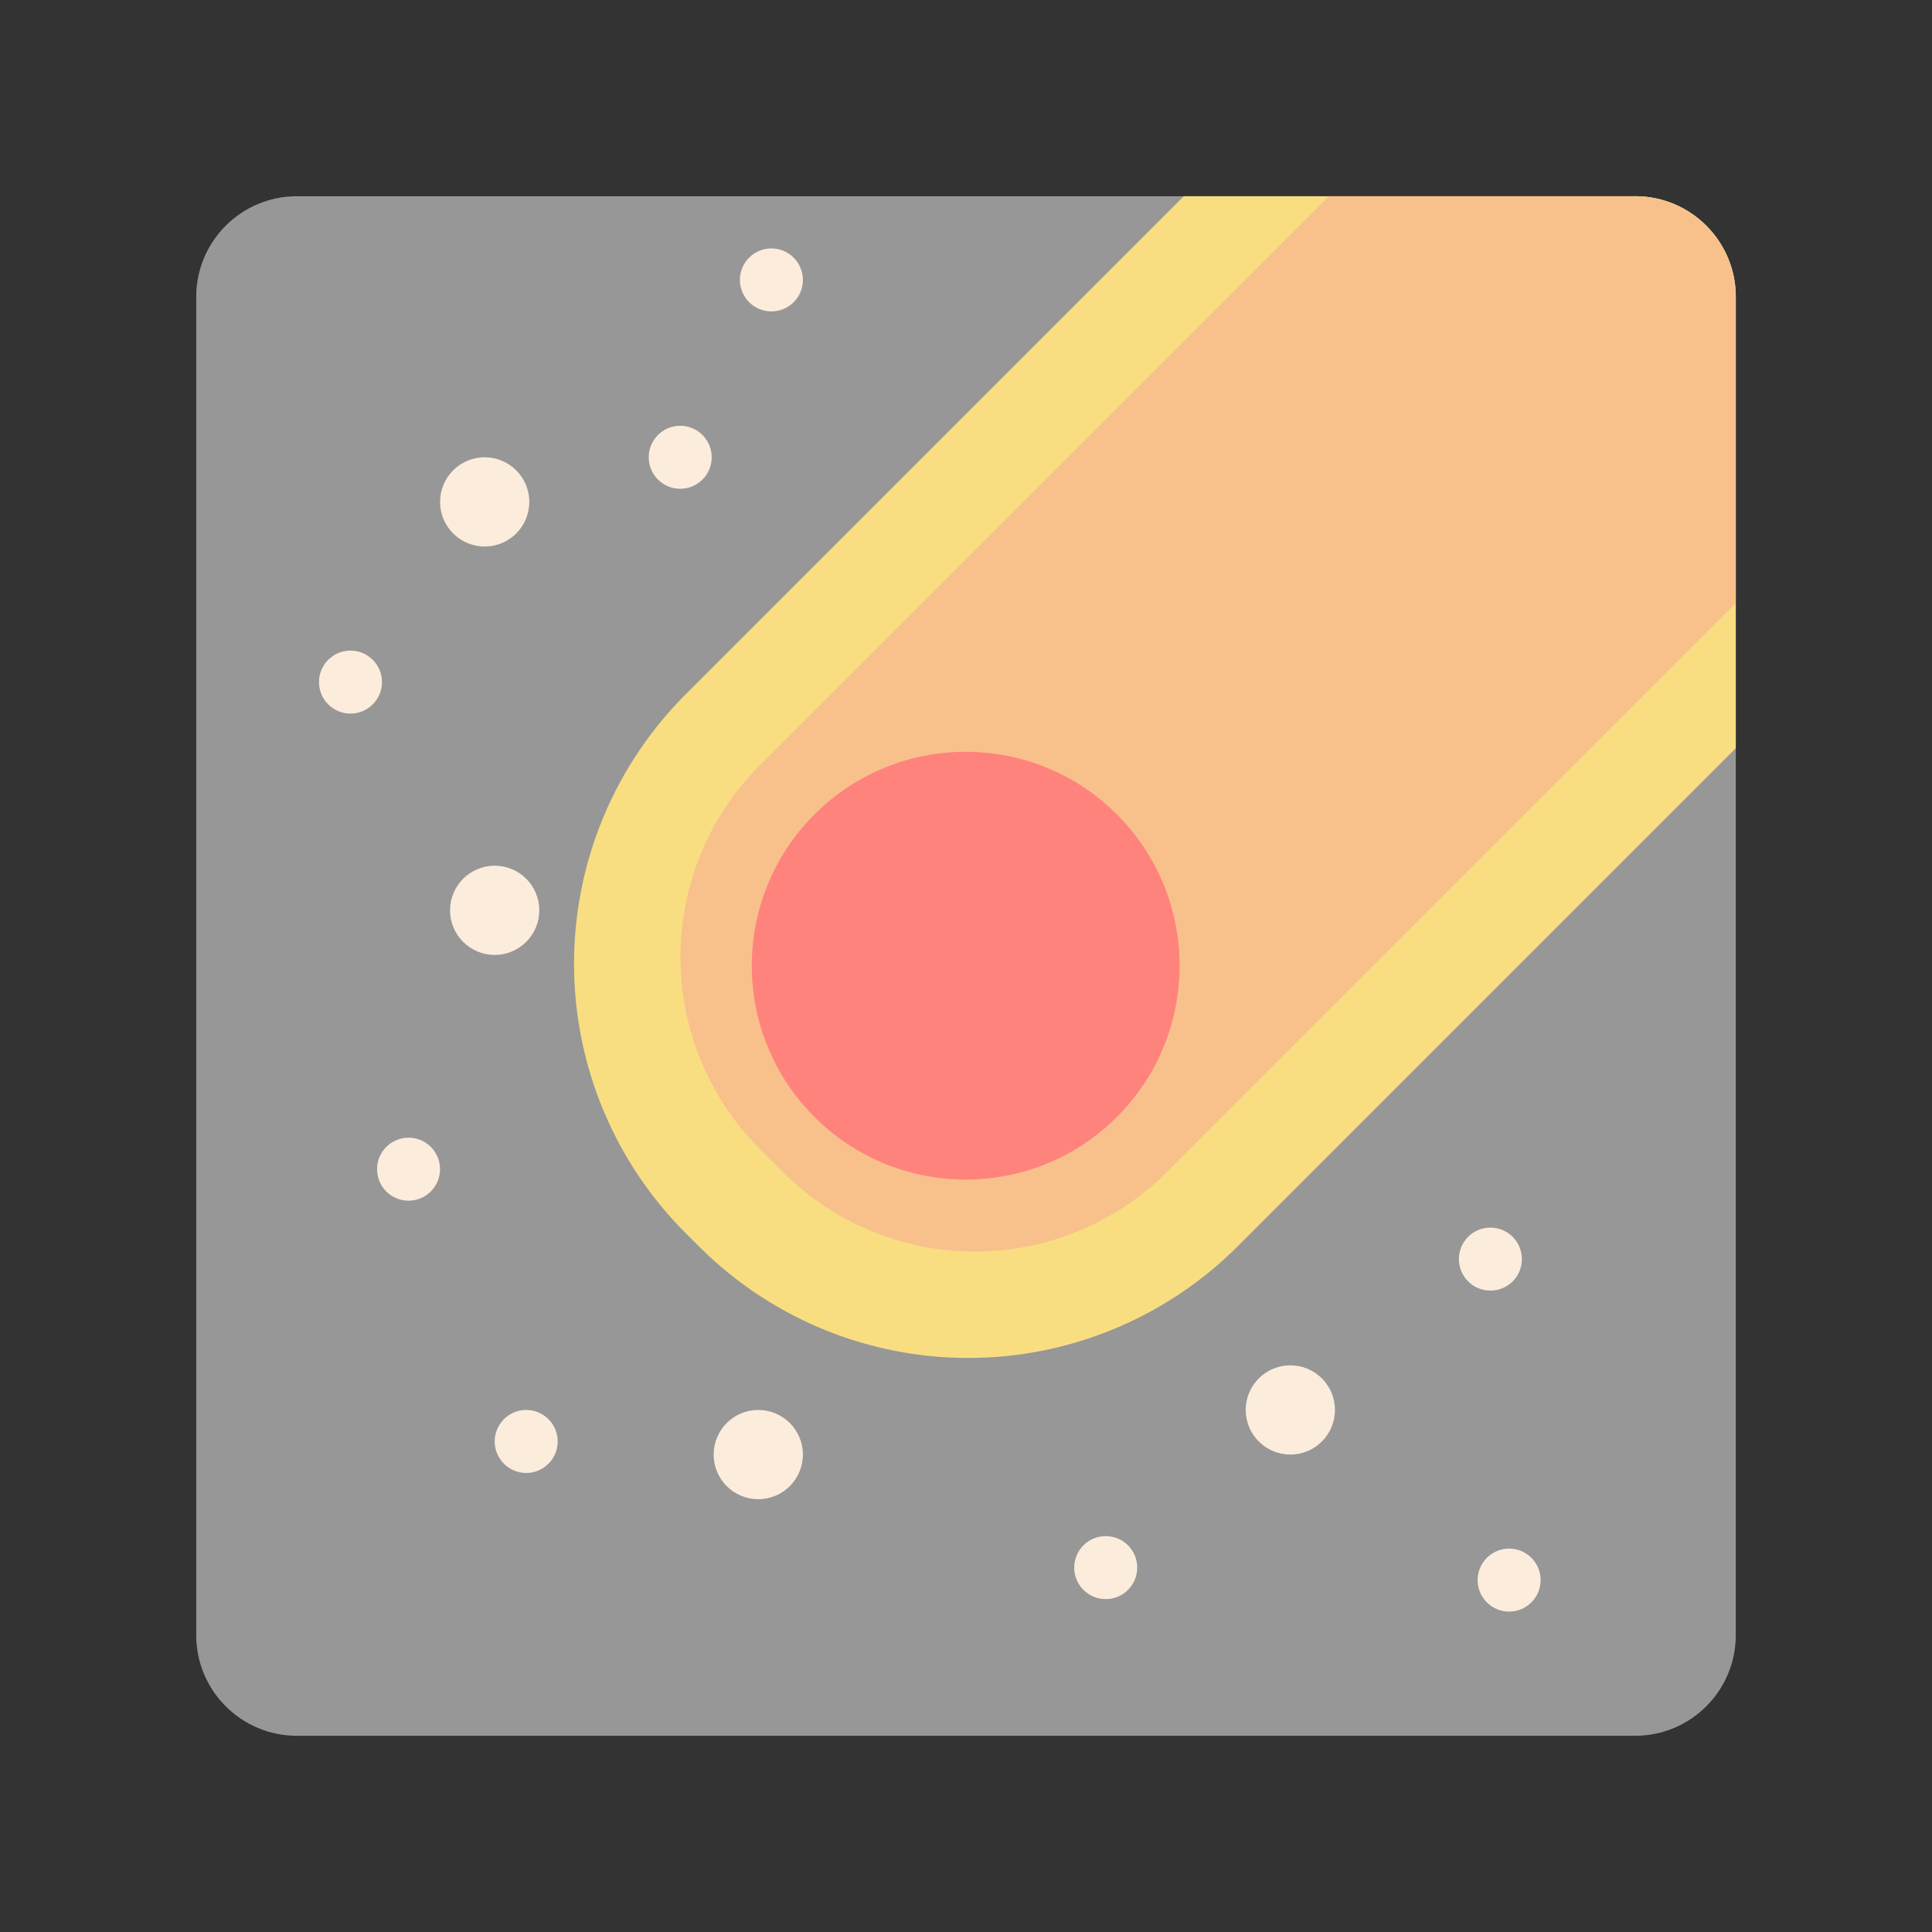 <svg xmlns="http://www.w3.org/2000/svg" xml:space="preserve" style="fill-rule:evenodd;clip-rule:evenodd;stroke-linejoin:round;stroke-miterlimit:2" viewBox="0 0 192 192"><rect x="0" y="0" width="192" height="192" fill="#333333" stroke="none"/><path d="M164.5 21.5c0-5.519-4.481-10-10-10h-133c-5.519 0-10 4.481-10 10v133c0 5.519 4.481 10 10 10h133c5.519 0 10-4.481 10-10v-133Z" style="fill:#979797" transform="translate(8 8)"/><path d="M117.646 19.5H162.5c5.519 0 10 4.481 10 10v44.854l-49.512 49.512a37.85 37.85 0 0 1-53.526 0l-1.328-1.328a37.85 37.85 0 0 1 0-53.526L117.646 19.5Z" style="fill:#f9de81"/><path d="M132.045 19.5H162.5c5.519 0 10 4.481 10 10v30.455l-56.521 56.521a27.001 27.001 0 0 1-38.184 0l-2.271-2.271a27.005 27.005 0 0 1 0-38.184L132.045 19.5Z" style="fill:#f8c18c"/><circle cx="96" cy="96" r="20.659" style="fill:#ff837d" transform="scale(1.029) rotate(45 97.935 91.33)"/><circle cx="47.708" cy="49.419" r="3.879" style="fill:#fcecdc" transform="translate(-6.363 -6.608) scale(1.143)"/><circle cx="47.708" cy="49.419" r="3.879" style="fill:#fcecdc" transform="translate(-5.37 33.98) scale(1.143)"/><circle cx="47.708" cy="49.419" r="3.879" style="fill:#fcecdc" transform="translate(20.826 88.068) scale(1.143)"/><circle cx="47.708" cy="49.419" r="3.879" style="fill:#fcecdc" transform="translate(73.702 83.633) scale(1.143)"/><circle cx="47.708" cy="49.419" r="3.879" style="fill:#fcecdc" transform="translate(29.099 5.562) scale(.807)"/><circle cx="47.708" cy="49.419" r="3.879" style="fill:#fcecdc" transform="translate(38.16 -12.063) scale(.807)"/><circle cx="47.708" cy="49.419" r="3.879" style="fill:#fcecdc" transform="translate(-3.67 27.904) scale(.807)"/><circle cx="47.708" cy="49.419" r="3.879" style="fill:#fcecdc" transform="translate(2.1 76.311) scale(.807)"/><circle cx="47.708" cy="49.419" r="3.879" style="fill:#fcecdc" transform="translate(13.792 103.369) scale(.807)"/><circle cx="47.708" cy="49.419" r="3.879" style="fill:#fcecdc" transform="translate(111.475 117.147) scale(.807)"/><circle cx="47.708" cy="49.419" r="3.879" style="fill:#fcecdc" transform="translate(109.613 85.248) scale(.807)"/><circle cx="47.708" cy="49.419" r="3.879" style="fill:#fcecdc" transform="translate(71.384 115.906) scale(.807)"/></svg>